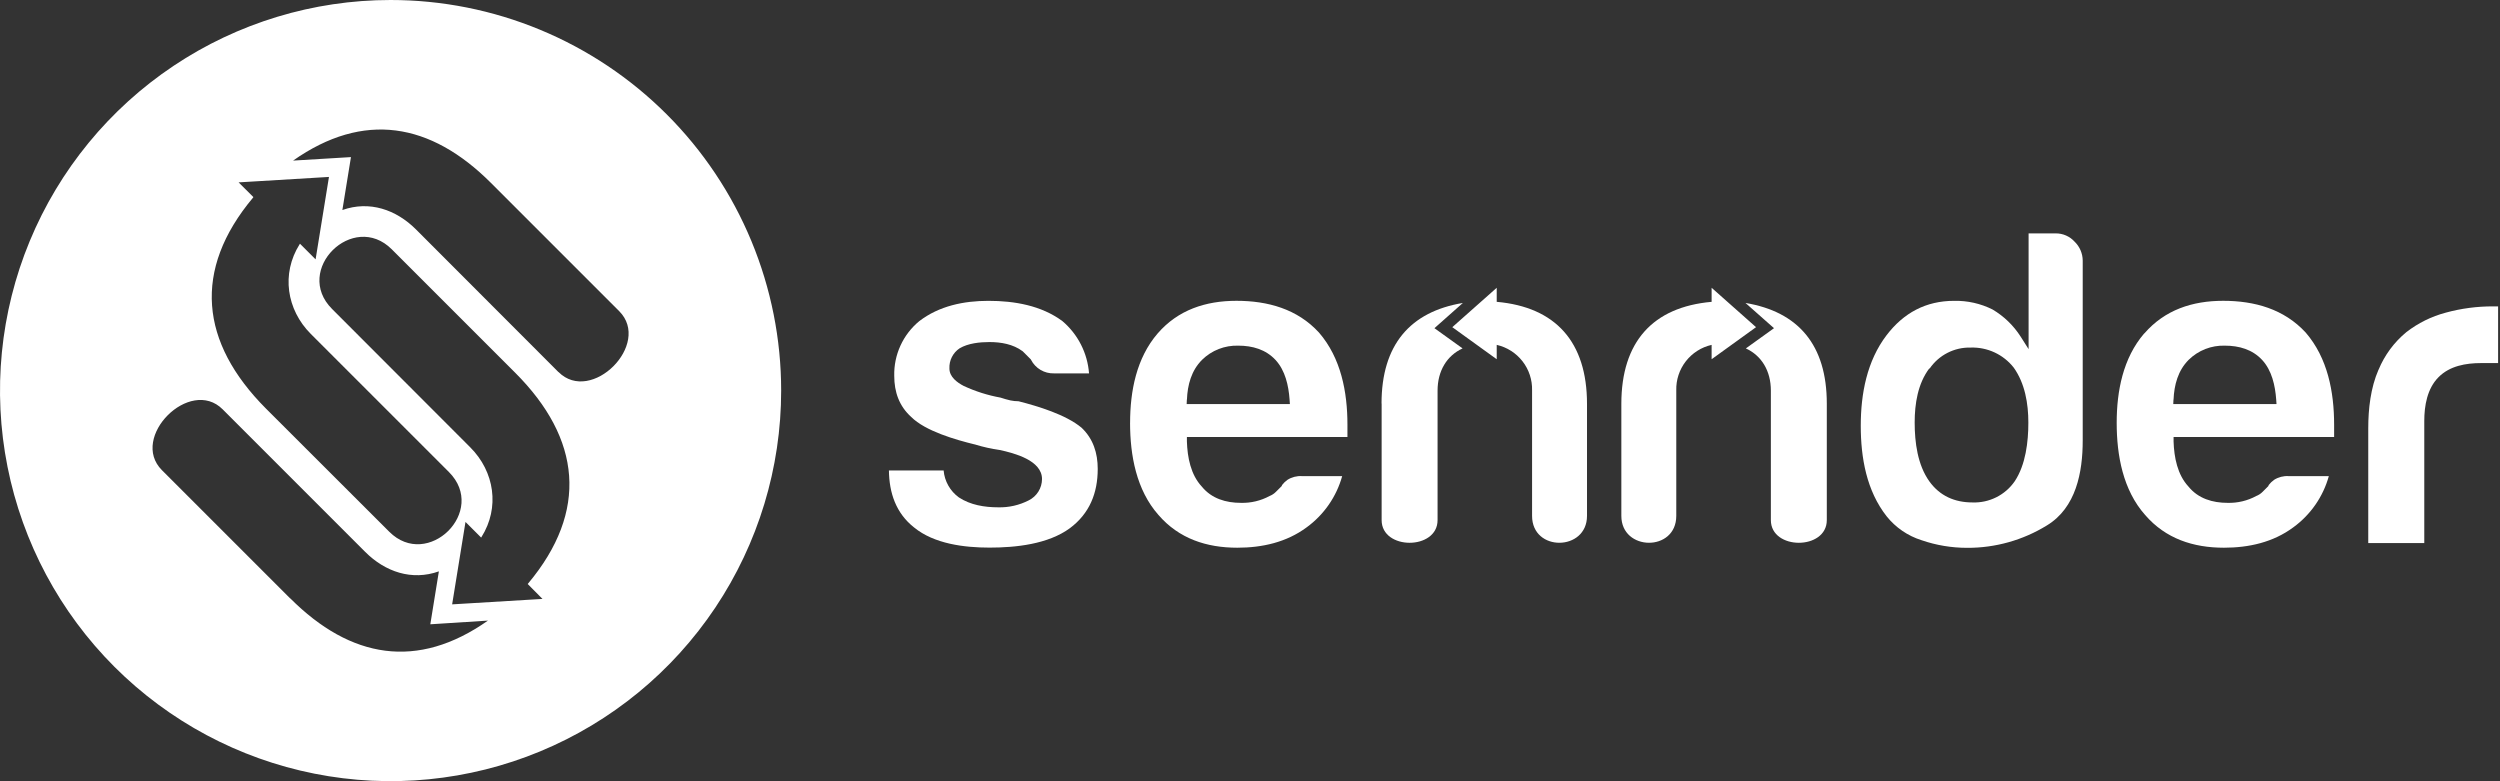 <svg width="176" height="55" viewBox="0 0 176 55" fill="none" xmlns="http://www.w3.org/2000/svg">
<rect x="0" y="0" width="176" height="55" fill="#333333" stroke="none"/>
<path d="M27.495 0C22.056 0.001 16.74 1.614 12.219 4.635C7.697 7.657 4.173 11.951 2.092 16.976C0.012 22 -0.533 27.529 0.529 32.863C1.59 38.196 4.209 43.096 8.054 46.941C11.9 50.786 16.799 53.405 22.133 54.465C27.467 55.526 32.996 54.982 38.02 52.9C43.044 50.819 47.338 47.295 50.36 42.773C53.381 38.251 54.994 32.935 54.994 27.497C54.994 23.886 54.282 20.31 52.9 16.974C51.518 13.638 49.493 10.606 46.939 8.053C44.386 5.5 41.354 3.474 38.018 2.093C34.681 0.711 31.106 -0 27.495 0ZM16.799 12.839L23.159 12.456L22.218 18.259L21.117 17.157L21.091 17.199C19.791 19.265 20.172 21.802 21.883 23.511L31.604 33.231C34.352 35.98 30.117 40.149 27.402 37.433L18.717 28.757C14.092 24.114 13.541 19.016 17.818 13.909L17.836 13.874L16.799 12.839ZM20.428 42.128L11.399 33.099C9.095 30.791 13.381 26.512 15.678 28.82L25.713 38.856C27.116 40.259 28.994 40.9 30.897 40.224L30.294 43.95L34.352 43.69C29.391 47.182 24.682 46.372 20.43 42.12L20.428 42.128ZM38.191 42.164L31.831 42.547L32.771 36.744L33.872 37.845L33.899 37.803C35.198 35.738 34.817 33.201 33.106 31.492L23.379 21.753C20.628 19.005 24.865 14.839 27.581 17.552L36.268 26.239C40.91 30.882 41.45 35.98 37.173 41.087L37.151 41.115L38.191 42.164ZM39.316 26.195L29.287 16.153C27.884 14.751 26.006 14.11 24.103 14.786L24.707 11.06L20.633 11.306C25.601 7.814 30.309 8.624 34.562 12.876L43.591 21.905C45.901 24.224 41.62 28.497 39.318 26.189L39.316 26.195Z" fill="white"/>
<path fill-rule="evenodd" clip-rule="evenodd" d="M68.667 31.3C69.227 31.47 69.799 31.597 70.378 31.681H70.391C71.393 31.901 73.358 32.403 73.358 33.727C73.356 34.038 73.268 34.343 73.103 34.607C72.939 34.871 72.704 35.085 72.426 35.224C71.76 35.566 71.019 35.735 70.27 35.715C69.314 35.715 68.315 35.553 67.504 35.017C67.2 34.797 66.947 34.514 66.762 34.187C66.577 33.86 66.464 33.498 66.432 33.123H62.58C62.6 34.703 63.076 36.123 64.342 37.125C65.76 38.294 67.896 38.552 69.667 38.552C71.514 38.552 73.789 38.312 75.324 37.182C76.705 36.149 77.28 34.716 77.28 33.009C77.28 31.895 76.963 30.893 76.146 30.115C75.045 29.193 73.078 28.598 71.704 28.248C71.511 28.248 71.318 28.228 71.129 28.188C70.896 28.136 70.664 28.065 70.438 27.992C69.542 27.83 68.671 27.554 67.846 27.171C67.374 26.924 66.839 26.532 66.839 25.942C66.826 25.664 66.885 25.387 67.011 25.138C67.136 24.889 67.323 24.677 67.555 24.522C68.154 24.165 68.978 24.081 69.66 24.081C70.471 24.081 71.321 24.229 71.986 24.722L72.005 24.738L72.023 24.755C72.192 24.928 72.363 25.099 72.536 25.268L72.565 25.297L72.585 25.332C72.737 25.627 72.969 25.873 73.255 26.042C73.541 26.211 73.869 26.295 74.201 26.286H76.668C76.615 25.578 76.421 24.888 76.099 24.256C75.777 23.624 75.332 23.062 74.791 22.604C73.303 21.502 71.402 21.179 69.59 21.179C67.852 21.179 66.121 21.533 64.716 22.608C64.15 23.075 63.697 23.664 63.392 24.332C63.087 25 62.937 25.728 62.955 26.462C62.955 27.598 63.3 28.587 64.15 29.355C65.146 30.351 67.291 30.963 68.616 31.287H68.629H68.643L68.667 31.3Z" fill="white"/>
<path fill-rule="evenodd" clip-rule="evenodd" d="M79.557 29.77C79.557 32.055 79.997 34.495 81.559 36.257C82.999 37.922 84.941 38.559 87.108 38.559C88.857 38.559 90.568 38.18 91.991 37.123C93.206 36.237 94.087 34.967 94.49 33.518H91.651C91.293 33.497 90.937 33.589 90.634 33.782C90.49 33.885 90.363 34.008 90.255 34.148L90.233 34.218L90.18 34.271L89.819 34.63C89.695 34.756 89.544 34.854 89.379 34.918C88.762 35.253 88.068 35.419 87.366 35.401C86.305 35.401 85.296 35.103 84.607 34.255C83.823 33.416 83.594 32.19 83.558 31.08V30.767H94.86C94.86 30.708 94.86 30.648 94.86 30.615V29.899C94.86 27.596 94.406 25.204 92.858 23.414C91.33 21.749 89.249 21.177 87.047 21.177C84.88 21.177 82.937 21.813 81.497 23.476C80.002 25.213 79.559 27.539 79.559 29.772L79.557 29.77ZM83.561 28.133C83.6 27.098 83.873 26.083 84.624 25.332C84.96 25.002 85.359 24.743 85.798 24.571C86.237 24.4 86.706 24.319 87.177 24.334C88.165 24.334 89.11 24.599 89.797 25.341C90.484 26.083 90.716 27.149 90.786 28.122L90.808 28.446H83.541L83.554 28.131L83.561 28.133Z" fill="white"/>
<path fill-rule="evenodd" clip-rule="evenodd" d="M132.82 23.592C131.428 25.414 130.998 27.721 130.998 29.979C130.998 32.236 131.408 34.55 132.817 36.345C133.451 37.139 134.307 37.725 135.275 38.03C136.307 38.386 137.392 38.568 138.484 38.567C140.468 38.577 142.415 38.029 144.104 36.988C146.158 35.74 146.623 33.245 146.623 31.014V18.34C146.621 18.093 146.569 17.85 146.472 17.623C146.375 17.396 146.234 17.191 146.057 17.019C145.889 16.831 145.682 16.682 145.452 16.581C145.221 16.479 144.972 16.428 144.72 16.431H142.813V24.579L142.254 23.698C141.754 22.916 141.077 22.262 140.278 21.789C139.439 21.368 138.509 21.159 137.57 21.179C135.588 21.179 134.02 22.02 132.813 23.601L132.82 23.592ZM135.841 25.955C136.161 25.485 136.593 25.102 137.099 24.843C137.605 24.583 138.168 24.454 138.737 24.469C139.317 24.45 139.893 24.567 140.419 24.812C140.945 25.057 141.406 25.422 141.765 25.878C142.56 26.993 142.796 28.413 142.796 29.754C142.796 31.095 142.613 32.714 141.835 33.883C141.505 34.361 141.059 34.748 140.539 35.008C140.02 35.268 139.443 35.394 138.862 35.372C137.612 35.372 136.561 34.914 135.823 33.883C134.995 32.723 134.793 31.137 134.793 29.745C134.793 28.424 135.013 27.01 135.826 25.931L135.841 25.955Z" fill="white"/>
<path fill-rule="evenodd" clip-rule="evenodd" d="M150.953 23.473C149.457 25.211 149.015 27.537 149.015 29.77C149.015 32.055 149.455 34.495 151.019 36.257C152.459 37.922 154.401 38.559 156.568 38.559C158.317 38.559 160.028 38.18 161.451 37.123C162.666 36.237 163.547 34.967 163.95 33.518H161.111C160.753 33.497 160.397 33.589 160.094 33.782C159.951 33.885 159.823 34.008 159.715 34.148L159.693 34.218L159.64 34.271L159.281 34.63C159.157 34.756 159.006 34.854 158.841 34.918C158.224 35.253 157.53 35.419 156.828 35.401C155.767 35.401 154.758 35.103 154.069 34.255C153.287 33.416 153.056 32.19 153.02 31.08V30.767H164.322C164.322 30.708 164.322 30.648 164.322 30.615V29.899C164.322 27.596 163.869 25.204 162.323 23.414C160.792 21.749 158.713 21.177 156.511 21.177C154.344 21.177 152.402 21.813 150.961 23.476L150.953 23.473ZM153.018 28.133C153.06 27.098 153.331 26.083 154.082 25.332C154.418 25.002 154.817 24.743 155.256 24.571C155.694 24.4 156.163 24.319 156.634 24.334C157.623 24.334 158.568 24.599 159.255 25.341C159.942 26.083 160.173 27.149 160.244 28.122L160.266 28.446H152.998L153.012 28.131L153.018 28.133Z" fill="white"/>
<path fill-rule="evenodd" clip-rule="evenodd" d="M167.447 26.028C166.892 27.303 166.725 28.776 166.725 30.157V38.23H170.669V29.642C170.669 28.561 170.872 27.365 171.667 26.559C172.462 25.753 173.605 25.561 174.673 25.561H175.866V21.569H175.514C174.39 21.565 173.271 21.713 172.186 22.009C171.177 22.276 170.232 22.743 169.407 23.383C168.549 24.09 167.877 24.998 167.452 26.026L167.447 26.028Z" fill="white"/>
<path fill-rule="evenodd" clip-rule="evenodd" d="M107.858 27.488V36.319C107.858 38.867 111.725 38.816 111.725 36.319V28.428C111.725 24.079 109.522 21.617 105.369 21.249V20.26L102.242 23.033L105.369 25.29V24.279C106.09 24.443 106.732 24.852 107.186 25.436C107.64 26.019 107.877 26.742 107.858 27.481V27.488Z" fill="white"/>
<path fill-rule="evenodd" clip-rule="evenodd" d="M97.267 28.409V36.616C97.267 38.744 101.205 38.744 101.205 36.616V27.499C101.205 26.12 101.852 25.039 102.966 24.528L100.984 23.104L102.986 21.328C99.273 21.945 97.26 24.279 97.26 28.409H97.267Z" fill="white"/>
<path fill-rule="evenodd" clip-rule="evenodd" d="M118.01 27.488V36.319C118.01 38.867 114.143 38.816 114.143 36.319V28.428C114.143 24.079 116.345 21.617 120.498 21.249V20.26L123.625 23.033L120.498 25.29V24.279C119.777 24.443 119.135 24.852 118.681 25.436C118.228 26.019 117.99 26.742 118.01 27.481V27.488Z" fill="white"/>
<path fill-rule="evenodd" clip-rule="evenodd" d="M128.607 28.409V36.616C128.607 38.744 124.669 38.744 124.669 36.616V27.499C124.669 26.12 124.022 25.039 122.908 24.528L124.89 23.104L122.881 21.328C126.594 21.945 128.607 24.279 128.607 28.409Z" fill="white"/>
</svg>
